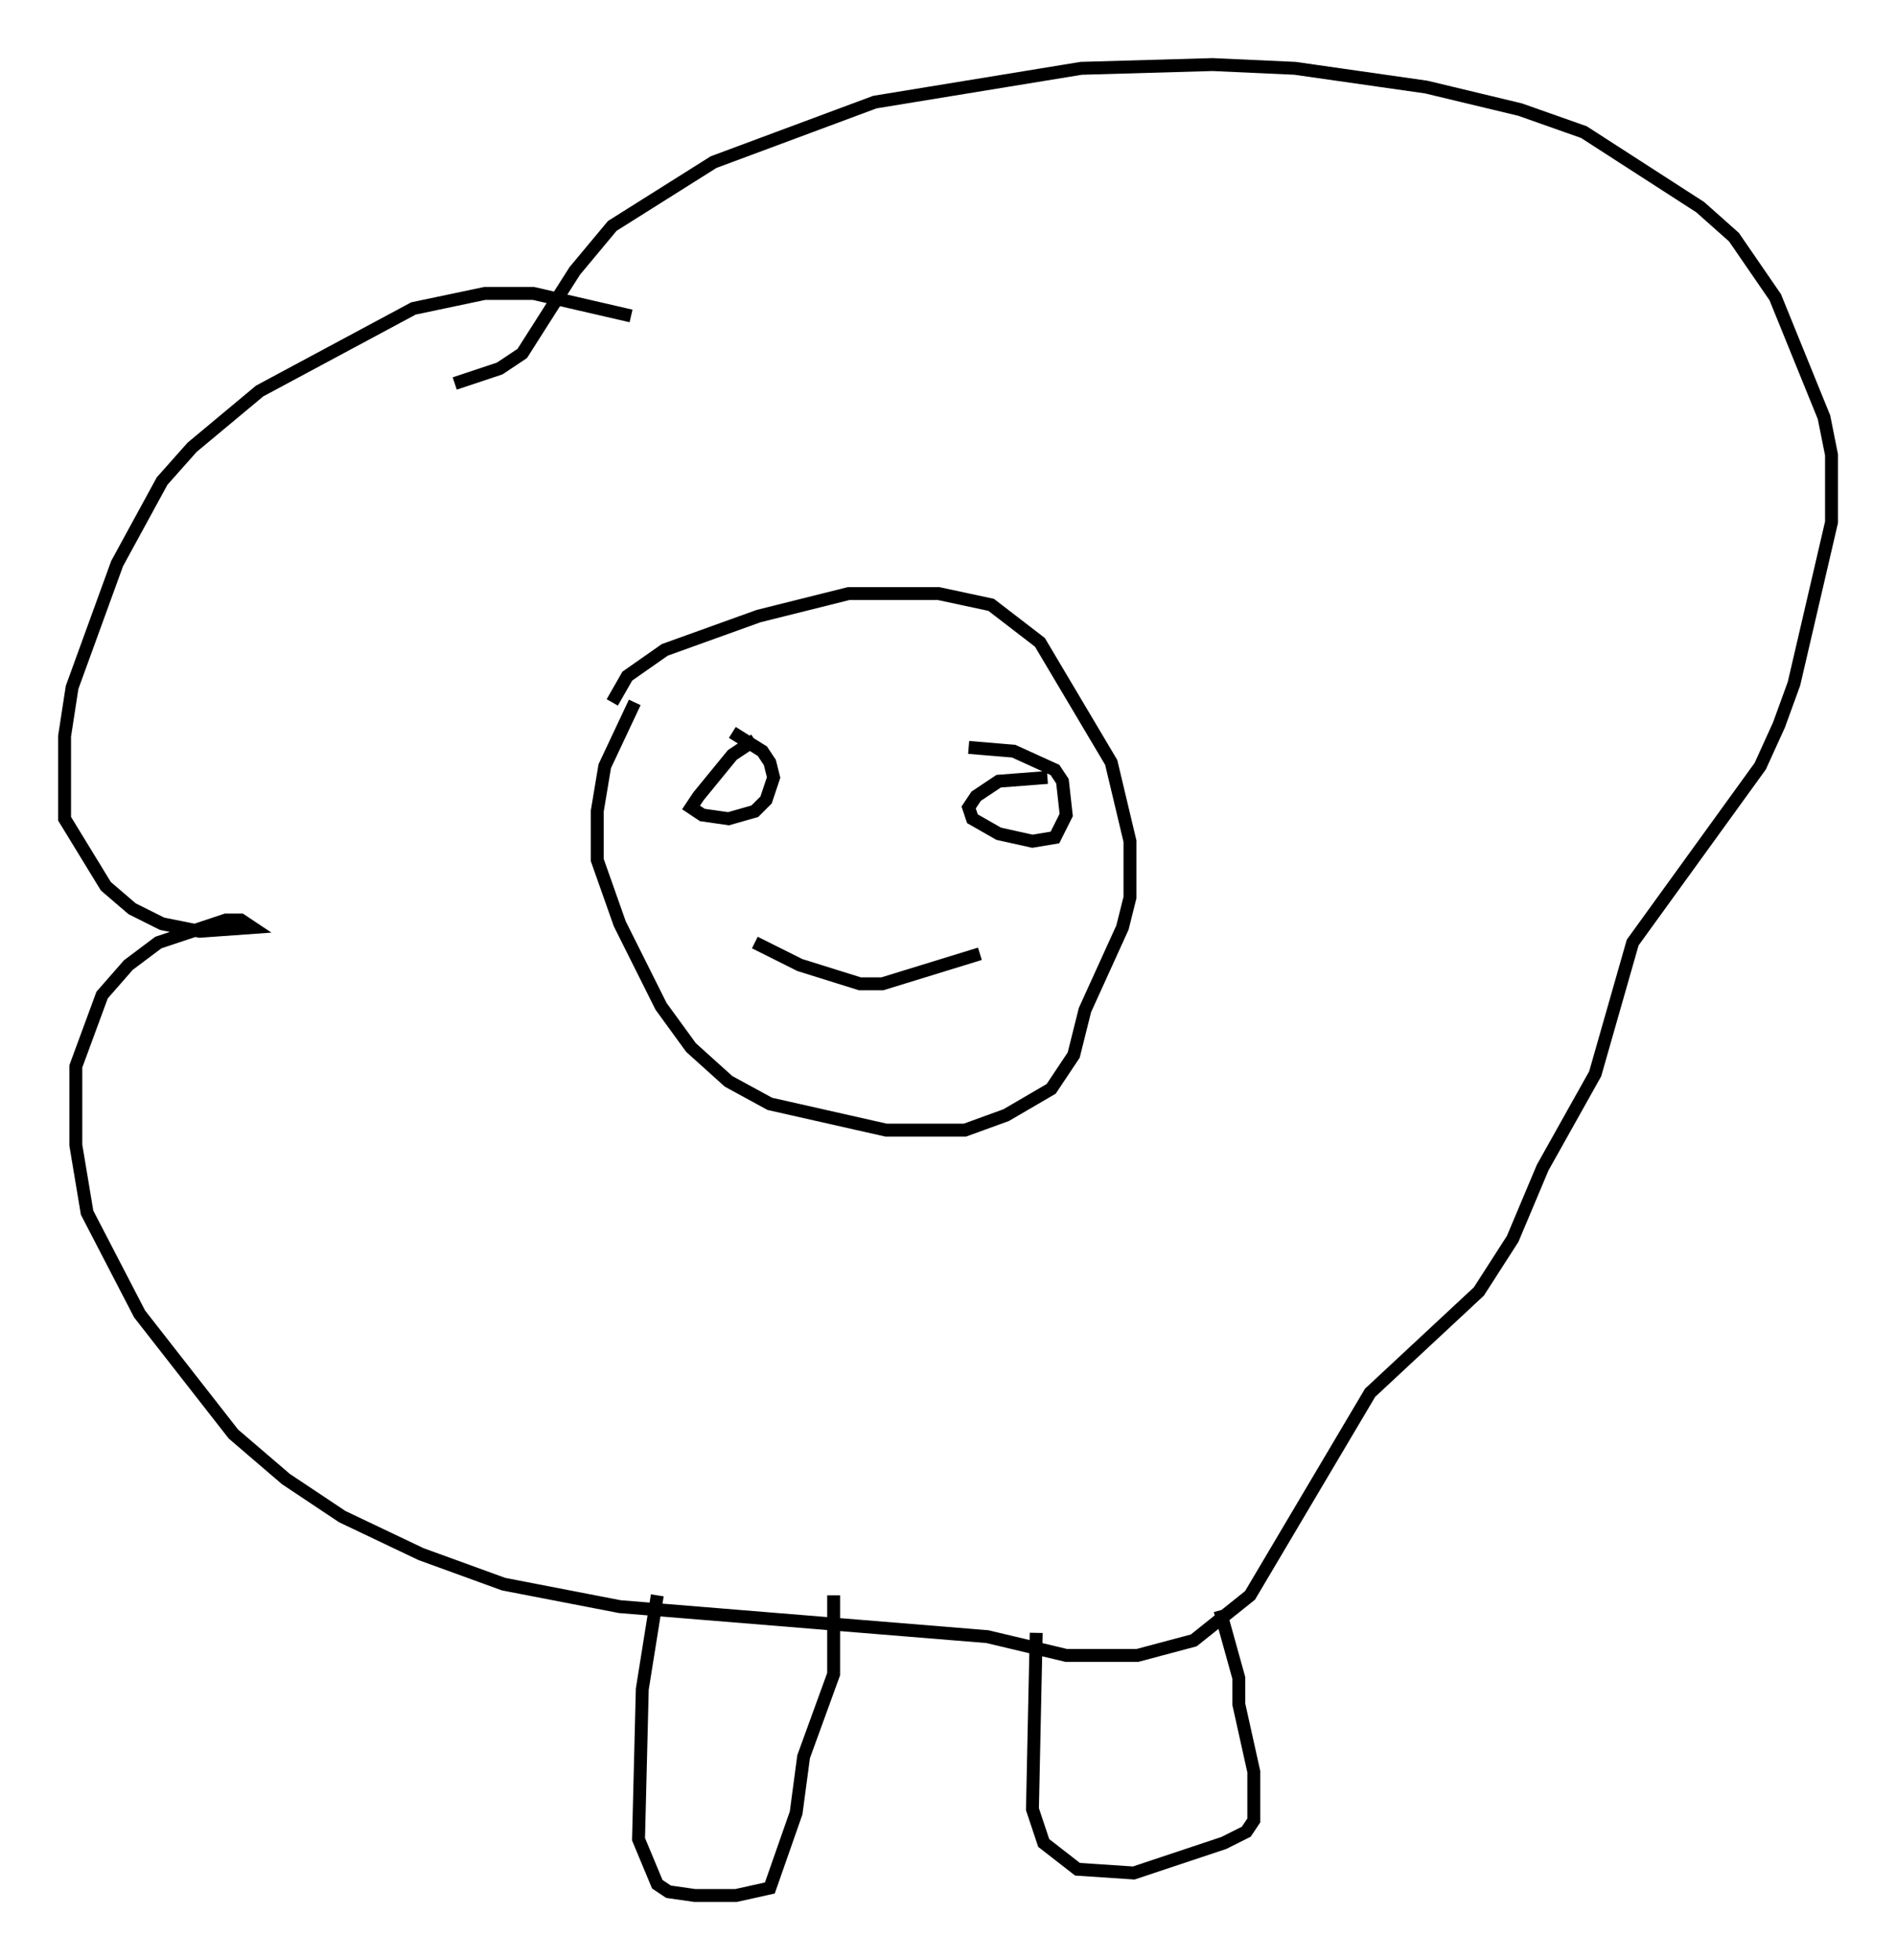 <?xml version="1.0" encoding="utf-8" ?>
<svg baseProfile="full" height="151.765" version="1.1" width="146.827" xmlns="http://www.w3.org/2000/svg" xmlns:ev="http://www.w3.org/2001/xml-events" xmlns:xlink="http://www.w3.org/1999/xlink"><defs /><rect fill="white" height="151.765" width="146.827" x="0" y="0" /><path d="M51.48, 50.899 m-2.324, 3.486 l-2.324, 4.939 -0.581, 3.486 l0.0, 3.777 1.743, 4.939 l3.196, 6.391 2.324, 3.196 l2.905, 2.615 3.196, 1.743 l9.006, 2.034 6.101, 0.0 l3.196, -1.162 3.486, -2.034 l1.743, -2.615 0.872, -3.486 l2.905, -6.391 0.581, -2.324 l0.0, -4.358 -1.453, -6.101 l-5.52, -9.296 -3.777, -2.905 l-4.067, -0.872 -6.972, 0.0 l-6.972, 1.743 -7.263, 2.615 l-2.905, 2.034 -1.162, 2.034 m11.039, 18.592 l3.486, 1.743 4.648, 1.453 l1.743, 0.0 7.553, -2.324 m-17.43, -16.559 l-1.743, 1.162 -2.615, 3.196 l-0.581, 0.872 0.872, 0.581 l2.034, 0.291 2.034, -0.581 l0.872, -0.872 0.581, -1.743 l-0.291, -1.162 -0.581, -0.872 l-2.324, -1.453 m24.402, 3.486 l-3.777, 0.291 -1.743, 1.162 l-0.581, 0.872 0.291, 0.872 l2.034, 1.162 2.615, 0.581 l1.743, -0.291 0.872, -1.743 l-0.291, -2.615 -0.581, -0.872 l-3.196, -1.453 -3.486, -0.291 m-26.145, -33.408 l-7.553, -1.743 -3.777, 0.0 l-5.52, 1.162 -11.911, 6.391 l-5.229, 4.358 -2.324, 2.615 l-3.486, 6.391 -3.486, 9.587 l-0.581, 3.777 0.0, 6.391 l3.196, 5.229 2.034, 1.743 l2.324, 1.162 2.905, 0.581 l4.067, -0.291 -0.872, -0.581 l-1.162, 0.0 -5.229, 1.743 l-2.324, 1.743 -2.034, 2.324 l-2.034, 5.52 0.0, 6.101 l0.872, 5.229 4.067, 7.844 l7.263, 9.296 4.067, 3.486 l4.358, 2.905 6.101, 2.905 l6.391, 2.324 9.006, 1.743 l28.469, 2.324 6.101, 1.453 l5.52, 0.0 4.358, -1.162 l4.358, -3.486 9.296, -15.687 l8.425, -7.844 2.615, -4.067 l2.324, -5.52 4.067, -7.263 l2.905, -10.168 9.877, -13.654 l1.453, -3.196 1.162, -3.196 l2.905, -12.492 0.0, -5.229 l-0.581, -2.905 -3.777, -9.296 l-3.196, -4.648 -2.615, -2.324 l-9.006, -5.81 -4.939, -1.743 l-7.263, -1.743 -10.168, -1.453 l-6.391, -0.291 -10.168, 0.291 l-15.978, 2.615 -12.492, 4.648 l-7.844, 4.939 -2.905, 3.486 l-4.067, 6.391 -1.743, 1.162 l-3.486, 1.162 m15.687, 93.832 l-1.162, 7.263 -0.291, 11.62 l1.453, 3.486 0.872, 0.581 l2.034, 0.291 3.196, 0.0 l2.615, -0.581 2.034, -5.81 l0.581, -4.358 2.324, -6.391 l0.0, -6.101 m15.687, 2.905 l-0.291, 13.654 0.872, 2.615 l2.615, 2.034 4.358, 0.291 l6.972, -2.324 1.743, -0.872 l0.581, -0.872 0.0, -3.777 l-1.162, -5.229 0.0, -2.034 l-1.453, -5.229 " fill="none" stroke="black" stroke-width="1" /></svg>